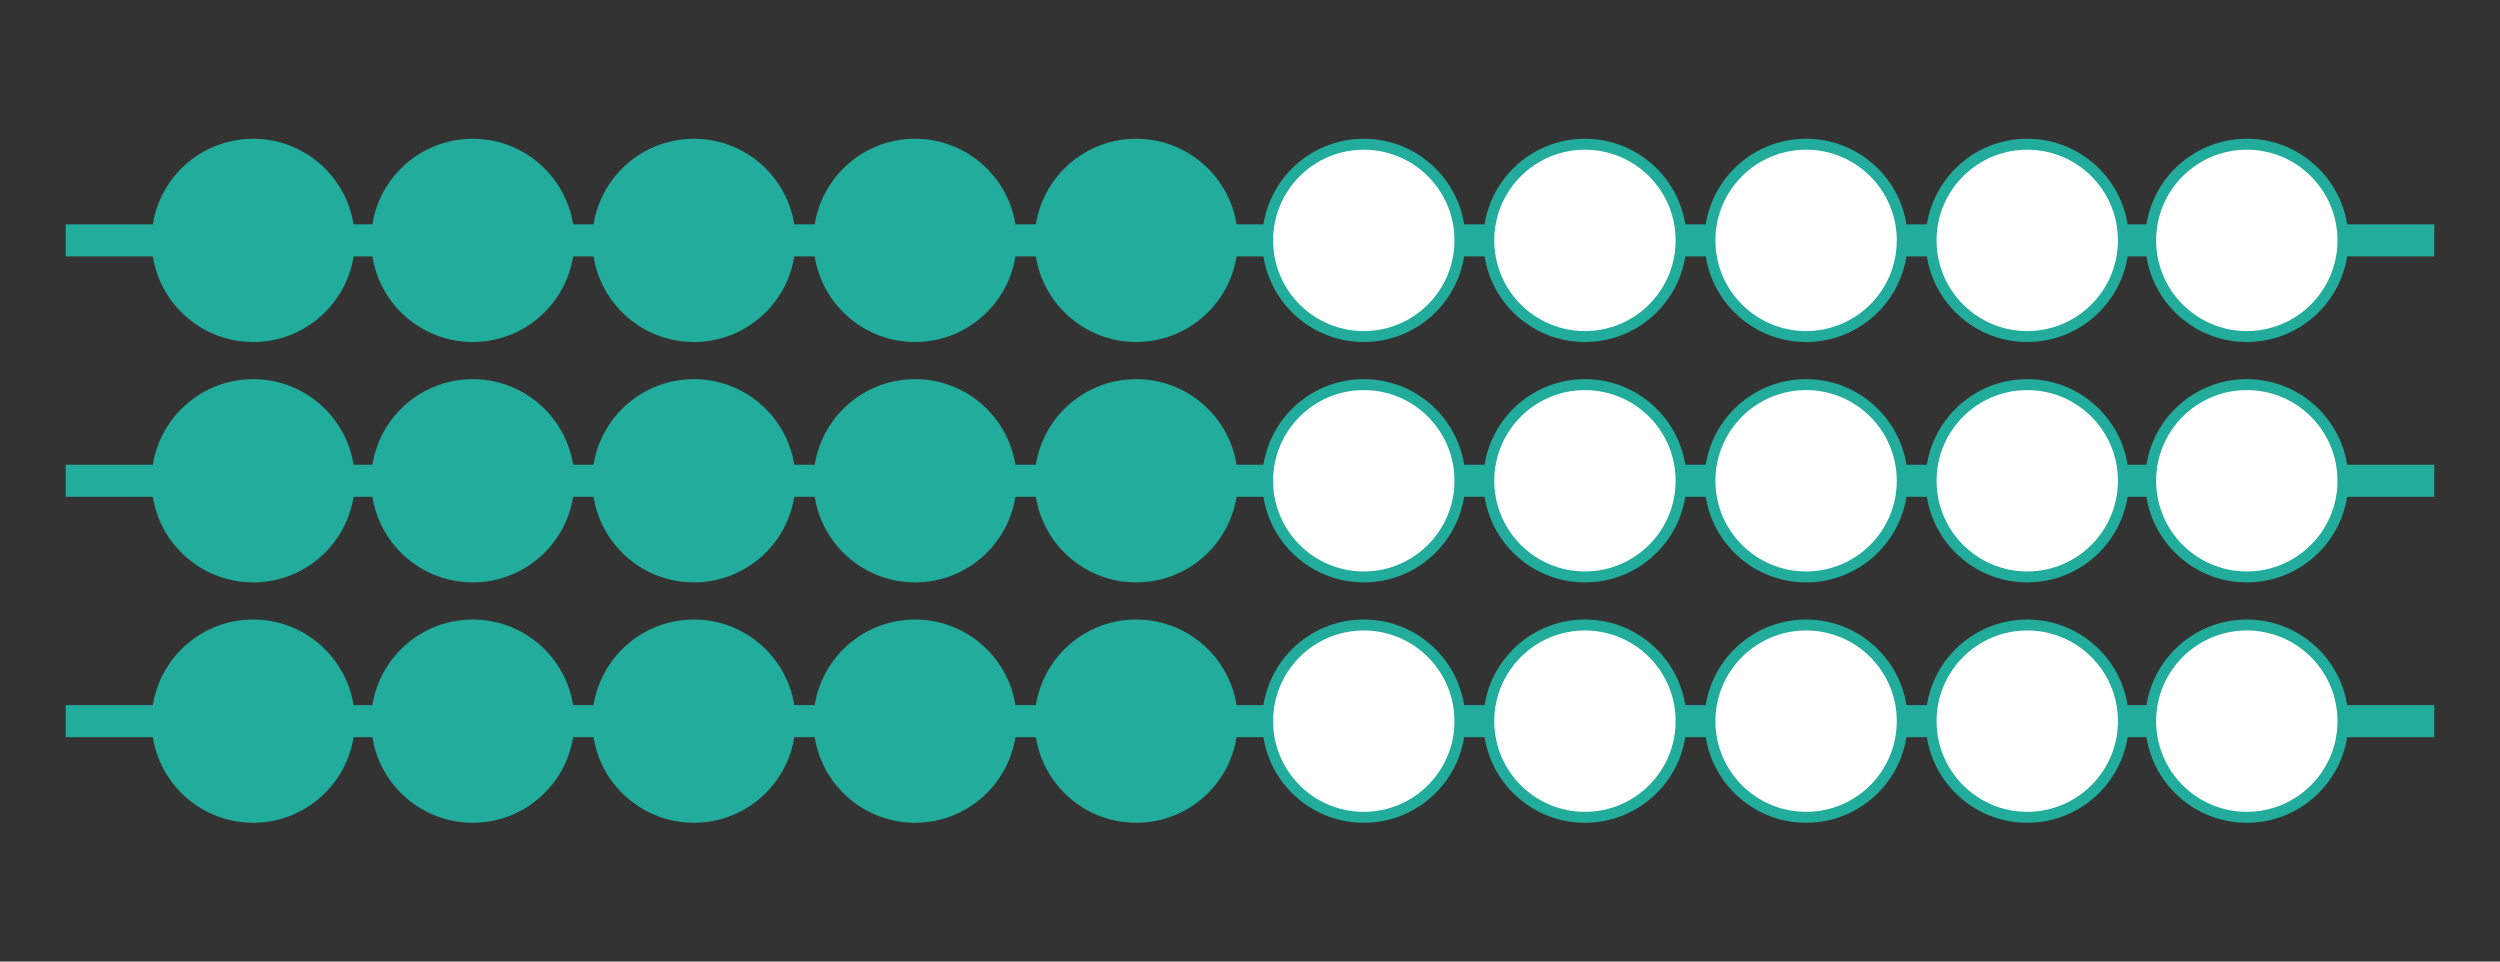 <?xml version="1.0" encoding="utf-8"?>
<!-- Generator: Adobe Illustrator 24.1.1, SVG Export Plug-In . SVG Version: 6.00 Build 0)  -->
<svg version="1.1" id="Layer_1" xmlns="http://www.w3.org/2000/svg" xmlns:xlink="http://www.w3.org/1999/xlink" x="0px" y="0px"
	 viewBox="0 0 156 60" style="enable-background:new 0 0 156 60;" xml:space="preserve">
<rect x="0" y="0" width="156" height="60" fill="#333333" stroke="none"/>
<style type="text/css">
	.st0{fill:none;stroke:#21ac9b;stroke-width:2;stroke-miterlimit:10;}
	.st1{fill:#21ac9b;stroke:#21ac9b;stroke-width:0.683;stroke-miterlimit:10;}
	.st2{fill:#21ac9b;stroke:#21ac9b;stroke-width:0.683;stroke-miterlimit:10;}
	.st3{fill:#FFFFFF;stroke:#21ac9b;stroke-width:0.683;stroke-miterlimit:10;}
	.st4{fill:#FFFFFF;stroke:#21ac9b;stroke-width:0.683;stroke-miterlimit:10;}
</style>
<g>
	<line class="st0" x1="4.1" y1="30" x2="151.9" y2="30"/>
	<g>
		<ellipse class="st1" cx="15.8" cy="30" rx="6" ry="6"/>
		<ellipse class="st1" cx="29.5" cy="30" rx="6" ry="6"/>
		<ellipse class="st1" cx="43.3" cy="30" rx="6" ry="6"/>
		<ellipse class="st1" cx="57.1" cy="30" rx="6" ry="6"/>
		<ellipse class="st2" cx="70.9" cy="30" rx="6" ry="6"/>
		<ellipse class="st3" cx="85.1" cy="30" rx="6" ry="6"/>
		<ellipse class="st3" cx="98.9" cy="30" rx="6" ry="6"/>
		<ellipse class="st3" cx="112.7" cy="30" rx="6" ry="6"/>
		<ellipse class="st3" cx="126.5" cy="30" rx="6" ry="6"/>
		<ellipse class="st4" cx="140.2" cy="30" rx="6" ry="6"/>
	</g>
</g>
<g>
	<line class="st0" x1="4.1" y1="15" x2="151.9" y2="15"/>
	<g>
		<ellipse class="st1" cx="15.8" cy="15" rx="6" ry="6"/>
		<ellipse class="st1" cx="29.5" cy="15" rx="6" ry="6"/>
		<ellipse class="st1" cx="43.3" cy="15" rx="6" ry="6"/>
		<ellipse class="st1" cx="57.1" cy="15" rx="6" ry="6"/>
		<ellipse class="st2" cx="70.9" cy="15" rx="6" ry="6"/>
		<ellipse class="st3" cx="85.1" cy="15" rx="6" ry="6"/>
		<ellipse class="st3" cx="98.9" cy="15" rx="6" ry="6"/>
		<ellipse class="st3" cx="112.7" cy="15" rx="6" ry="6"/>
		<ellipse class="st3" cx="126.5" cy="15" rx="6" ry="6"/>
		<ellipse class="st4" cx="140.2" cy="15" rx="6" ry="6"/>
	</g>
</g>
<g>
	<line class="st0" x1="4.1" y1="45" x2="151.9" y2="45"/>
	<g>
		<ellipse class="st1" cx="15.8" cy="45" rx="6" ry="6"/>
		<ellipse class="st1" cx="29.5" cy="45" rx="6" ry="6"/>
		<ellipse class="st1" cx="43.3" cy="45" rx="6" ry="6"/>
		<ellipse class="st1" cx="57.1" cy="45" rx="6" ry="6"/>
		<ellipse class="st2" cx="70.9" cy="45" rx="6" ry="6"/>
		<ellipse class="st3" cx="85.1" cy="45" rx="6" ry="6"/>
		<ellipse class="st3" cx="98.9" cy="45" rx="6" ry="6"/>
		<ellipse class="st3" cx="112.7" cy="45" rx="6" ry="6"/>
		<ellipse class="st3" cx="126.5" cy="45" rx="6" ry="6"/>
		<ellipse class="st4" cx="140.2" cy="45" rx="6" ry="6"/>
	</g>
</g>
</svg>
